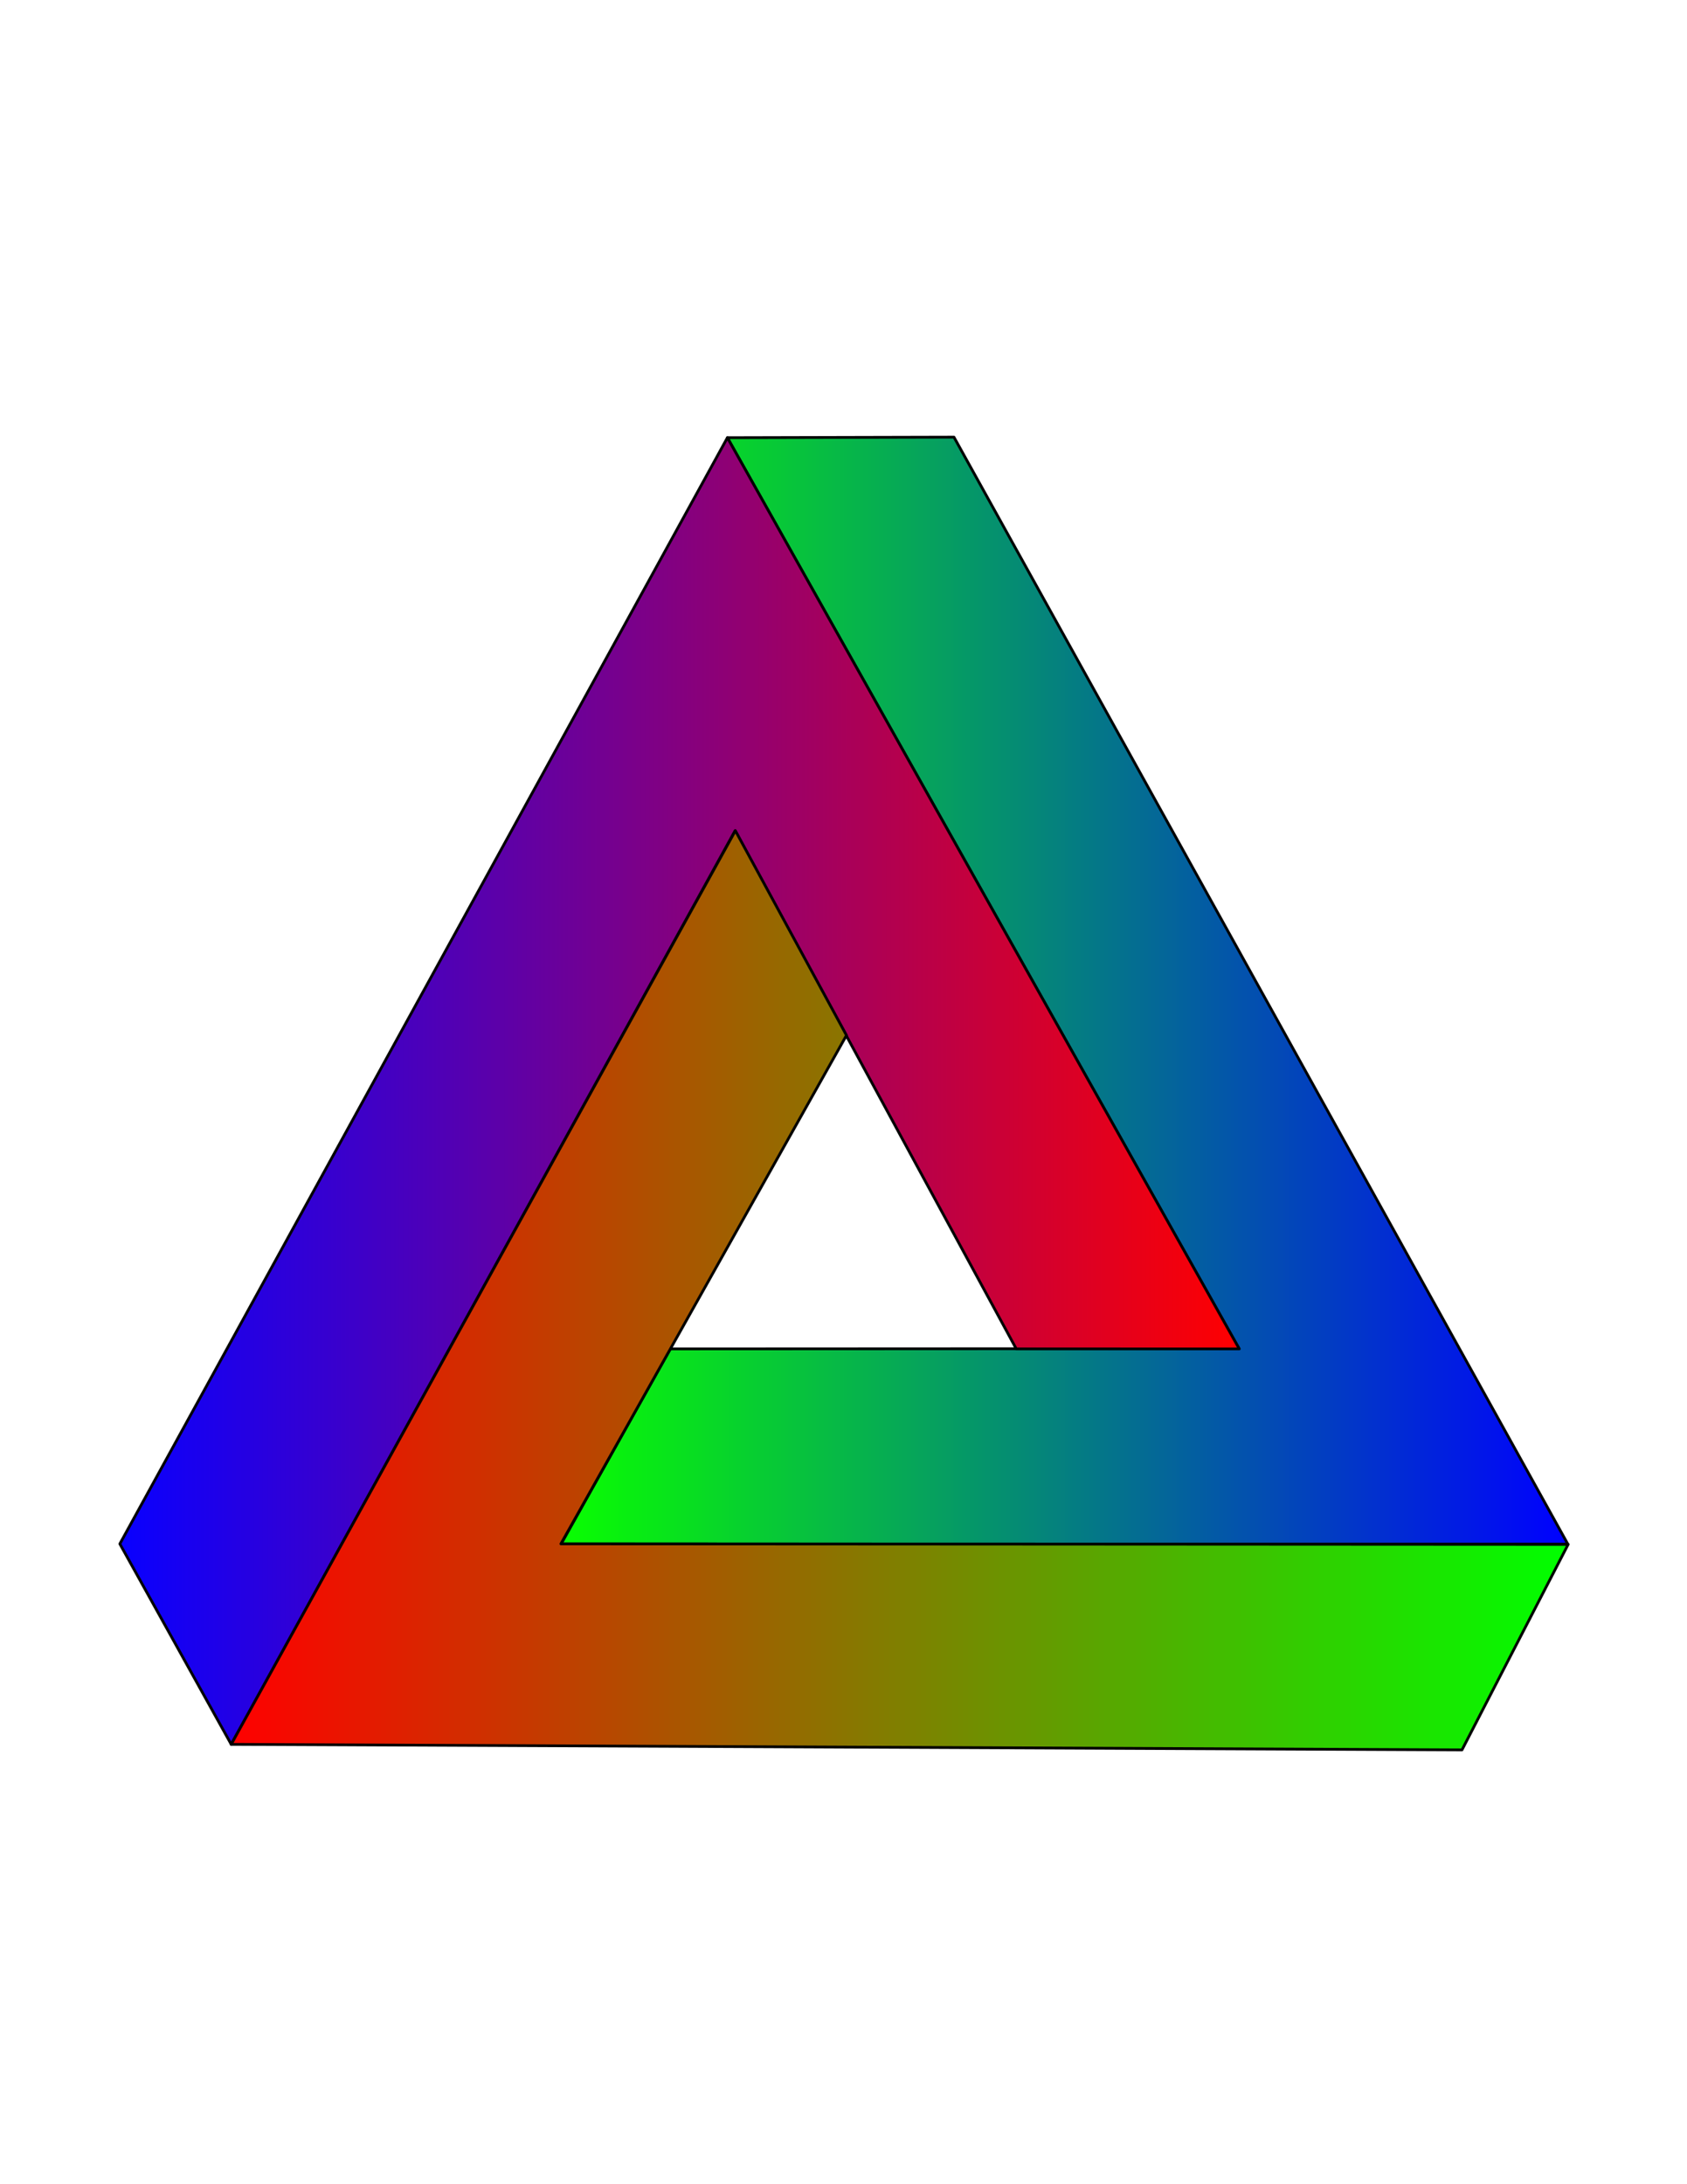 <?xml version="1.0" encoding="utf-8"?>
<!-- Generator: Adobe Illustrator 21.0.2, SVG Export Plug-In . SVG Version: 6.00 Build 0)  -->
<svg version="1.1" id="Layer_1" xmlns="http://www.w3.org/2000/svg" xmlns:xlink="http://www.w3.org/1999/xlink" x="0px" y="0px"
	 viewBox="0 0 612 792" style="enable-background:new 0 0 612 792;" xml:space="preserve">
<style type="text/css">
	.st0{fill:url(#path3214_1_);stroke:#000000;stroke-linejoin:round;}
	.st1{fill:url(#path4185_1_);stroke:#000000;stroke-linejoin:round;}
	.st2{fill:url(#path5156_1_);stroke:#000000;stroke-linejoin:round;}
</style>
<g id="layer1_2_" transform="translate(-91.424,-253.587)">
	<linearGradient id="path3214_1_" gradientUnits="userSpaceOnUse" x1="295.049" y1="612.762" x2="660.267" y2="612.762">
		<stop  offset="0" style="stop-color:#09FF00"/>
		<stop  offset="1" style="stop-color:#0000FF"/>
	</linearGradient>
	<path id="path3214_2_" class="st0" d="M355.3,412.3l185.6,330.3l-206.3,0.1L295,813.4l365.2,0.1L437.5,412.1L355.3,412.3z"/>
	<linearGradient id="path4185_1_" gradientUnits="userSpaceOnUse" x1="134.924" y1="649.185" x2="541.005" y2="649.185">
		<stop  offset="0" style="stop-color:#0900FF"/>
		<stop  offset="1" style="stop-color:#FF0000"/>
	</linearGradient>
	<path id="path4185_2_" class="st1" d="M355.3,412.3L134.9,813.4l40.4,72.7l182.8-331.3l102,187.9H541L355.3,412.3z"/>
	<linearGradient id="path5156_1_" gradientUnits="userSpaceOnUse" x1="175.346" y1="721.48" x2="660.288" y2="721.48">
		<stop  offset="0" style="stop-color:#FF0000"/>
		<stop  offset="1" style="stop-color:#00FF00"/>
	</linearGradient>
	<path id="path5156_2_" class="st2" d="M358.2,554.8l40.3,74.2L294.9,813.4l365.4,0.2l-38.5,74.5l-446.5-2L358.2,554.8z"/>
</g>
</svg>
